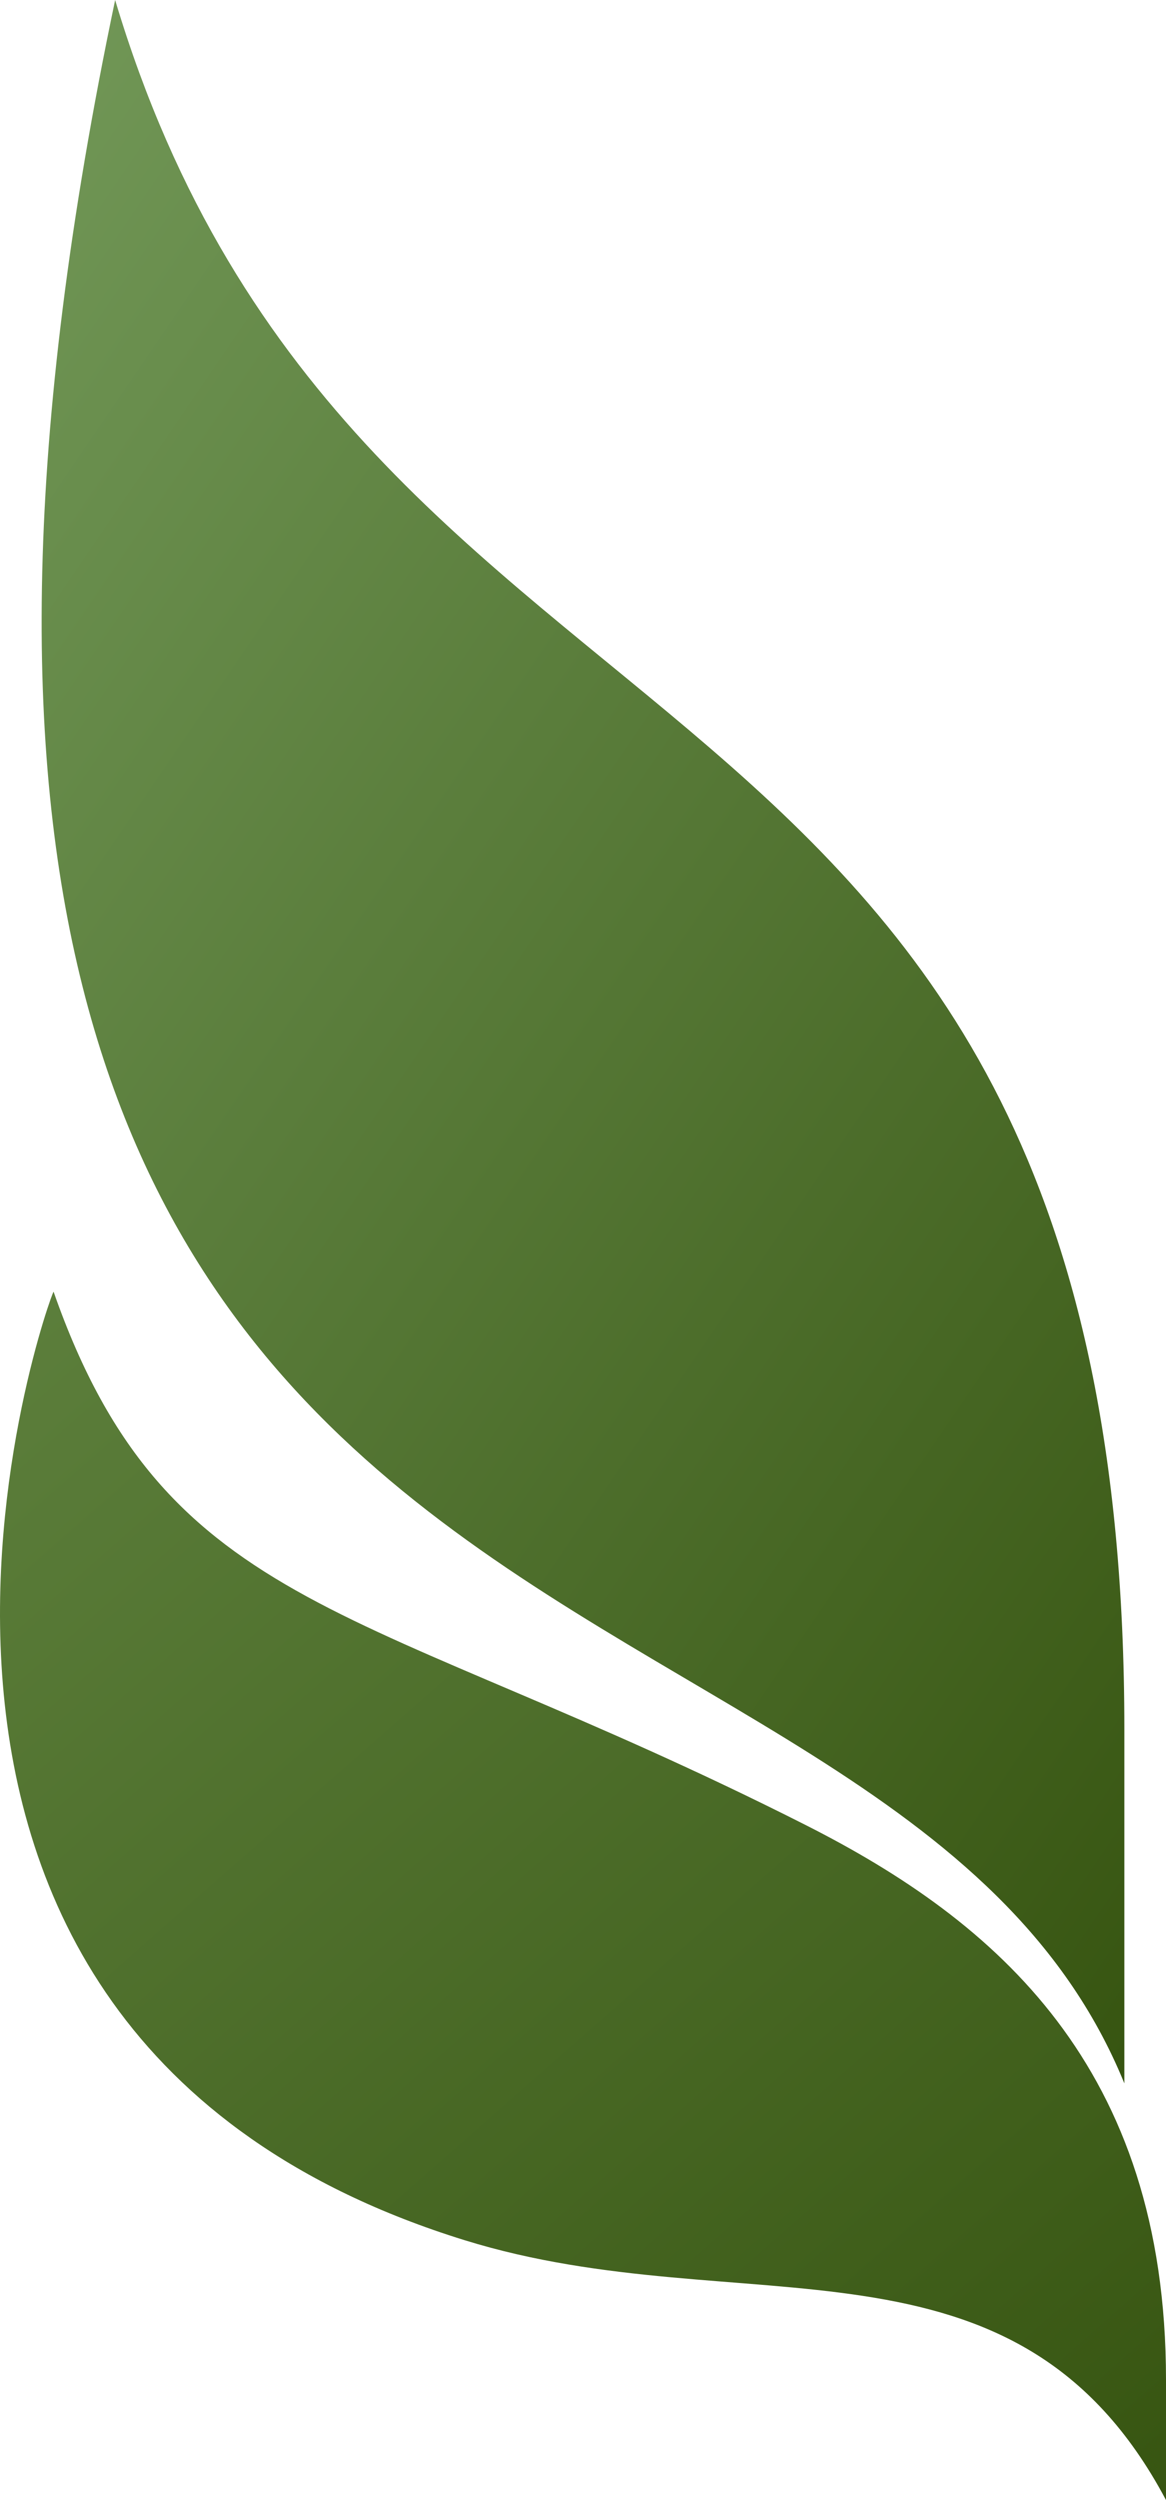 <?xml version="1.0" encoding="UTF-8" standalone="no"?>
<svg width="28px" height="60px" viewBox="0 0 28 60" version="1.1" xmlns="http://www.w3.org/2000/svg" xmlns:xlink="http://www.w3.org/1999/xlink">
    <!-- Generator: sketchtool 40.1 (33804) - http://www.bohemiancoding.com/sketch -->
    <title>3E358300-8EB7-4BA3-9F14-B7B8A555F573</title>
    <desc>Created with sketchtool.</desc>
    <defs>
        <linearGradient x1="0%" y1="0%" x2="100%" y2="100%" id="linearGradient-1">
            <stop stop-color="#608340" offset="0%"></stop>
            <stop stop-color="#375511" offset="100%"></stop>
        </linearGradient>
        <linearGradient x1="0.759%" y1="0.759%" x2="100%" y2="100%" id="linearGradient-2">
            <stop stop-color="#789F5F" offset="0%"></stop>
            <stop stop-color="#375511" offset="100%"></stop>
        </linearGradient>
    </defs>
    <g id="Web-Design" stroke="none" stroke-width="1" fill="none" fill-rule="evenodd">
        <g id="Contacts-d" transform="translate(-1261, -694)">
            <g id="Group-3-Copy-2" transform="translate(1261, 694)">
                <path d="M1.287,31.001 C1.273,30.868 -5.236,48.682 11.156,53.763 C17.845,55.836 24.376,53.178 28,60 L28,57.114 C28,49.589 23.905,46.107 19.357,43.805 C8.749,38.437 4.018,38.803 1.287,31.001 L1.287,31.001 Z" id="Path" fill="url(#linearGradient-1)"></path>
                <path d="M27,41.495 C27,14.679 8.575,19.39 2.765,0 C-6.127,42.353 21.176,35.725 27,50 L27,41.495 Z" id="Path" fill="url(#linearGradient-2)"></path>
            </g>
        </g>
    </g>
</svg>